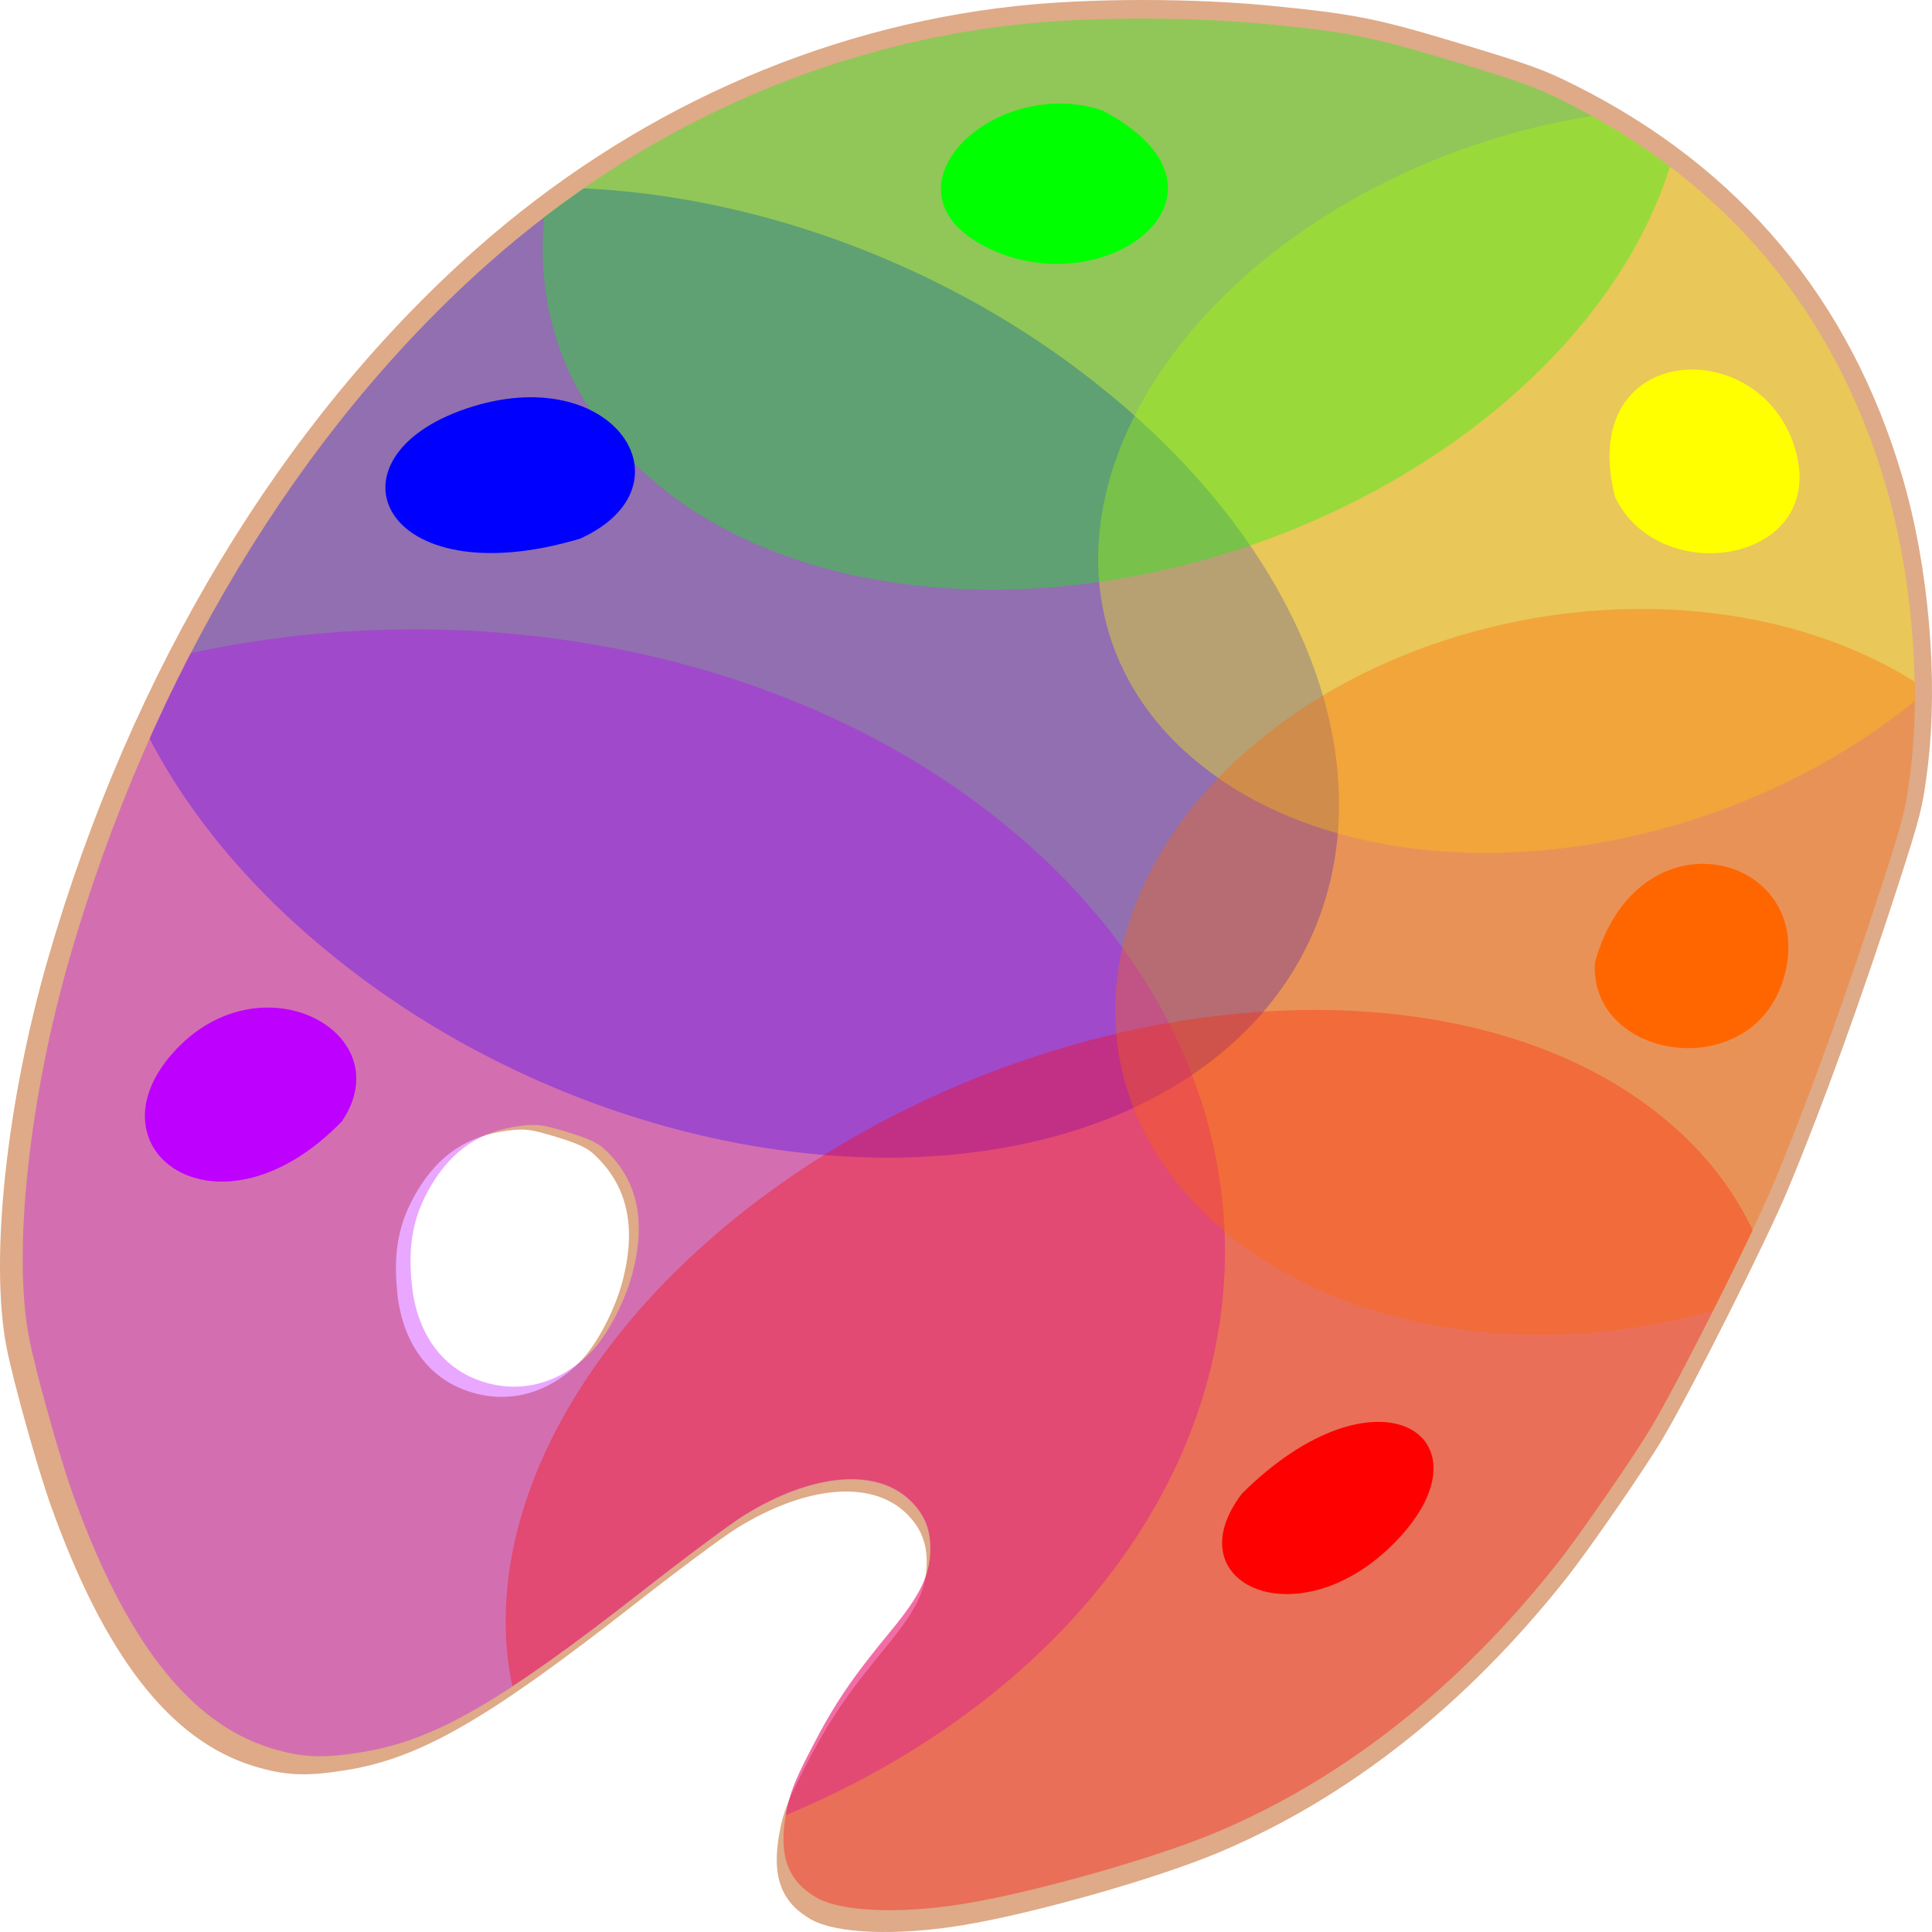 <?xml version="1.0" encoding="UTF-8" standalone="no"?>
<!-- Created with Inkscape (http://www.inkscape.org/) -->

<svg
   xmlns:dc="http://purl.org/dc/elements/1.1/"
   xmlns:cc="http://creativecommons.org/ns#"
   xmlns:rdf="http://www.w3.org/1999/02/22-rdf-syntax-ns#"
   xmlns:svg="http://www.w3.org/2000/svg"
   xmlns="http://www.w3.org/2000/svg"
   xmlns:sodipodi="http://sodipodi.sourceforge.net/DTD/sodipodi-0.dtd"
   xmlns:inkscape="http://www.inkscape.org/namespaces/inkscape"
   width="512"
   height="512"
   id="svg2"
   version="1.1"
   inkscape:version="0.48.4 r9939"
   sodipodi:docname="Icon.svg">
  <defs
     id="defs4">
    <filter
       id="filter11099"
       inkscape:label="Torn edges"
       inkscape:menu="Distort"
       inkscape:menu-tooltip="Displace the outside of shapes and pictures without altering their content"
       height="1.4"
       y="-0.2"
       width="1.4"
       x="-0.2"
       color-interpolation-filters="sRGB">
      <feTurbulence
         id="feTurbulence11101"
         baseFrequency="0.1"
         numOctaves="5"
         type="turbulence"
         result="result91"
         seed="0" />
      <feDisplacementMap
         id="feDisplacementMap11103"
         in2="result91"
         scale="25"
         result="result5"
         xChannelSelector="R"
         in="SourceGraphic" />
      <feComposite
         id="feComposite11105"
         in2="result5"
         in="SourceGraphic"
         operator="atop"
         result="fbSourceGraphic" />
      <feColorMatrix
         result="fbSourceGraphicAlpha"
         in="fbSourceGraphic"
         values="0 0 0 -1 0 0 0 0 -1 0 0 0 0 -1 0 0 0 0 1 0"
         id="feColorMatrix11147" />
      <feTurbulence
         id="feTurbulence11149"
         numOctaves="5"
         seed="0"
         type="fractalNoise"
         baseFrequency="0.1"
         result="result1"
         in="fbSourceGraphic" />
      <feGaussianBlur
         id="feGaussianBlur11151"
         stdDeviation="2"
         result="result2" />
      <feDisplacementMap
         id="feDisplacementMap11153"
         in2="result2"
         scale="50"
         yChannelSelector="B"
         xChannelSelector="R"
         in="fbSourceGraphic"
         result="fbSourceGraphic" />
      <feColorMatrix
         result="fbSourceGraphicAlpha"
         in="fbSourceGraphic"
         values="0 0 0 -1 0 0 0 0 -1 0 0 0 0 -1 0 0 0 0 1 0"
         id="feColorMatrix11195" />
      <feTurbulence
         id="feTurbulence11197"
         baseFrequency="0.05"
         numOctaves="5"
         type="fractalNoise"
         result="result91"
         in="fbSourceGraphic" />
      <feDisplacementMap
         id="feDisplacementMap11199"
         in2="result91"
         scale="25"
         result="result5"
         xChannelSelector="R"
         in="fbSourceGraphic" />
      <feComposite
         id="feComposite11201"
         in2="result5"
         in="fbSourceGraphic"
         operator="atop" />
    </filter>
    <filter
       id="filter3350"
       inkscape:label="Button"
       x="0"
       y="0"
       width="1"
       height="1"
       inkscape:menu="Bevels"
       inkscape:menu-tooltip="Soft bevel, slightly depressed middle"
       color-interpolation-filters="sRGB">
      <feGaussianBlur
         id="feGaussianBlur3352"
         stdDeviation="2.3"
         in="SourceAlpha"
         result="result0" />
      <feMorphology
         id="feMorphology3354"
         in="SourceAlpha"
         radius="6.6"
         result="result1" />
      <feGaussianBlur
         id="feGaussianBlur3356"
         stdDeviation="8.9"
         in="result1" />
      <feColorMatrix
         id="feColorMatrix3358"
         values="1 0 0 0 0 0 1 0 0 0 0 0 1 0 0 0 0 0 0.3 0"
         result="result91" />
      <feComposite
         id="feComposite3360"
         in2="result91"
         in="result0"
         operator="out"
         result="result2" />
      <feGaussianBlur
         id="feGaussianBlur3362"
         stdDeviation="1.7"
         result="result4" />
      <feDiffuseLighting
         id="feDiffuseLighting3364"
         surfaceScale="10"
         result="result92">
        <feDistantLight
           id="feDistantLight3366"
           azimuth="225"
           elevation="45" />
      </feDiffuseLighting>
      <feBlend
         id="feBlend3368"
         in2="SourceGraphic"
         mode="multiply"
         result="result93" />
      <feComposite
         id="feComposite3370"
         in2="SourceAlpha"
         operator="in"
         result="result3" />
      <feSpecularLighting
         id="feSpecularLighting3372"
         in="result4"
         surfaceScale="5"
         specularExponent="17.9"
         result="result94">
        <feDistantLight
           id="feDistantLight3374"
           azimuth="225"
           elevation="45" />
      </feSpecularLighting>
      <feComposite
         id="feComposite3376"
         in2="result3"
         operator="atop" />
    </filter>
    <clipPath
       clipPathUnits="userSpaceOnUse"
       id="clipPath3504">
      <path
         inkscape:connector-curvature="0"
         id="path3506"
         d="m -43.047,582.038 c -7.622,3.908 -29.398,13.181 -37.581,16.003 -36.048,12.432 -68.396,14.243 -96.063,5.379 -13.256,-4.247 -36.639,-16.562 -48.705,-25.652 -11.161,-8.407 -19.226,-18.885 -20.276,-26.341 -1.23,-8.73 1.895,-16.216 10.287,-24.642 4.203,-4.22 6.872,-6.159 15.182,-11.027 11.124,-6.516 18.138,-9.589 32.007,-14.025 10.464,-3.346 15.412,-6.372 19.933,-12.188 3.672,-4.724 5.425,-9.164 5.847,-14.807 1.008,-13.484 -9.188,-23.004 -26.406,-24.652 -3.337,-0.319 -15.832,-0.081 -27.765,0.531 -40.174,2.058 -56.33,-0.195 -68.736,-9.583 -6.839,-5.175 -9.613,-8.809 -12.397,-16.242 -7.308,-19.508 -2.052,-49.515 16.232,-92.661 4.598,-10.852 16.093,-34.616 21.06,-43.541 12.628,-22.69 41.982,-55.744 72.57,-81.717 61.24,-52 125.42,-84.208 182.307,-91.489 45.318,-5.8 86.3,5.8 117.762,33.333 11.765,10.296 26.325,27.29 36.215,42.268 10.312,15.617 12.54,20.038 20.043,39.758 6.136,16.128 7.194,19.473 8.878,28.056 9.046,46.107 1.885,94.278 -21.316,143.385 -11.612,24.579 -29.569,51.854 -46.194,70.167 -7.503,8.264 -9.511,10.08 -24.379,22.037 -25.246,20.302 -49.159,38.372 -68.125,51.478 -11.863,8.198 -47.735,29.687 -60.379,36.17 z M -162.584,375.099 c 11.541,-10.144 17.45,-21.302 18.006,-34 0.113,-2.576 -0.47,-5.066 -2.354,-10.056 -2.199,-5.826 -2.88,-6.95 -5.596,-9.245 -6.608,-5.585 -14.006,-5.95 -23.39,-1.153 -7.824,3.999 -13.694,9.778 -20.166,19.852 -7.392,11.507 -10.064,23.29 -7.413,32.687 3.016,10.691 10.941,15.462 21.66,13.041 5.011,-1.132 13.395,-5.976 19.253,-11.125 l 0,0 z"
         style="fill:#a0a0a0;stroke:none;display:inline" />
    </clipPath>
    <clipPath
       clipPathUnits="userSpaceOnUse"
       id="clipPath3508">
      <path
         inkscape:connector-curvature="0"
         id="path3510"
         d="m 13.407,326.594 c -9.57,4.394 -36.908,14.819 -47.18,17.991 -45.257,13.976 -85.867,16.013 -120.601,6.048 -16.642,-4.774 -45.998,-18.62 -61.146,-28.838 -14.011,-9.452 -24.137,-21.231 -25.455,-29.613 -1.544,-9.815 2.379,-18.23 12.915,-27.703 5.276,-4.744 8.628,-6.924 19.06,-12.396 13.966,-7.326 22.771,-10.781 40.182,-15.767 13.137,-3.762 19.349,-7.163 25.025,-13.702 4.61,-5.311 6.811,-10.302 7.341,-16.647 1.266,-15.159 -11.536,-25.862 -33.151,-27.714 -4.19,-0.359 -19.876,-0.091 -34.857,0.597 -50.437,2.313 -70.719,-0.219 -86.294,-10.773 -8.586,-5.818 -12.068,-9.904 -15.564,-18.26 -9.175,-21.932 -2.576,-55.666 20.378,-104.172 5.773,-12.2 20.203,-38.916 26.439,-48.95 15.853,-25.508 52.706,-62.668 91.107,-91.868 76.883,-58.46 157.457,-94.669 228.875,-102.855 56.894,-6.521 108.345,6.521 147.843,37.474 14.771,11.575 33.05,30.68 45.466,47.519 12.945,17.557 15.744,22.527 25.162,44.697 7.703,18.132 9.032,21.892 11.146,31.541 11.357,51.835 2.366,105.99 -26.761,161.198 -14.578,27.632 -37.122,58.296 -57.994,78.884 -9.419,9.291 -11.941,11.332 -30.607,24.774 -31.695,22.825 -61.716,43.139 -85.526,57.873 -14.893,9.216 -59.928,33.375 -75.802,40.663 z M -136.664,93.948 c 14.489,-11.405 21.907,-23.948 22.605,-38.224 0.142,-2.896 -0.59,-5.696 -2.956,-11.306 -2.761,-6.55 -3.616,-7.814 -7.025,-10.394 -8.296,-6.279 -17.584,-6.689 -29.365,-1.296 -9.823,4.496 -17.192,10.992 -25.317,22.318 -9.28,12.937 -12.635,26.183 -9.306,36.747 3.787,12.019 13.736,17.383 27.193,14.661 6.292,-1.272 16.817,-6.719 24.17,-12.507 l 0,0 z"
         style="fill:#a0a0a0;stroke:none;display:inline" />
    </clipPath>
    <clipPath
       clipPathUnits="userSpaceOnUse"
       id="clipPath3512">
      <path
         inkscape:connector-curvature="0"
         id="path3514"
         d="m 177.115,261.203 c -6.696,3.638 -25.825,12.27 -33.012,14.897 C 112.437,287.672 84.022,289.358 59.718,281.107 48.074,277.154 27.533,265.69 16.934,257.229 7.13,249.403 0.045,239.65 -0.877,232.71 c -1.08,-8.127 1.665,-15.095 9.036,-22.938 3.692,-3.928 6.037,-5.733 13.337,-10.264 9.772,-6.066 15.933,-8.926 28.116,-13.055 9.192,-3.115 13.538,-5.931 17.51,-11.345 3.226,-4.397 4.766,-8.53 5.136,-13.783 0.886,-12.552 -8.071,-21.413 -23.196,-22.947 -2.932,-0.297 -13.907,-0.075 -24.39,0.494 -35.291,1.915 -49.482,-0.181 -60.38,-8.92 -6.008,-4.817 -8.444,-8.2 -10.89,-15.119 -6.42,-18.159 -1.802,-46.091 14.258,-86.254 4.039,-10.102 14.136,-32.223 18.499,-40.53 C -2.747,-33.073 23.038,-63.842 49.908,-88.019 103.703,-136.423 160.082,-166.405 210.053,-173.182 c 39.809,-5.399 75.809,5.399 103.446,31.028 10.335,9.584 23.125,25.403 31.812,39.345 9.058,14.537 11.016,18.653 17.606,37.009 5.39,15.013 6.32,18.127 7.799,26.116 7.946,42.919 1.656,87.759 -18.725,133.471 -10.201,22.879 -25.974,48.269 -40.579,65.315 -6.591,7.693 -8.355,9.383 -21.416,20.513 -22.177,18.899 -43.183,35.719 -59.843,47.919 -10.421,7.631 -41.932,27.634 -53.039,33.669 z M 72.11,68.574 C 82.248,59.131 87.438,48.744 87.927,36.924 88.026,34.526 87.513,32.208 85.858,27.563 83.927,22.14 83.328,21.094 80.943,18.957 75.138,13.759 68.639,13.419 60.396,17.884 53.523,21.607 48.367,26.986 42.682,36.363 36.189,47.075 33.842,58.043 36.171,66.79 c 2.65,9.951 9.611,14.393 19.027,12.139 4.402,-1.054 11.767,-5.563 16.912,-10.356 l 0,0 z"
         style="fill:#a0a0a0;stroke:none;display:inline" />
    </clipPath>
    <clipPath
       clipPathUnits="userSpaceOnUse"
       id="clipPath3516">
      <path
         inkscape:connector-curvature="0"
         id="path3518"
         d="m -80.404,464.042 c -8.884,4.541 -34.266,15.313 -43.803,18.592 -42.017,14.443 -79.719,16.547 -111.967,6.249 -15.45,-4.934 -42.705,-19.241 -56.769,-29.801 -13.008,-9.767 -22.409,-21.94 -23.633,-30.602 -1.433,-10.143 2.209,-18.839 11.99,-28.628 4.898,-4.903 8.01,-7.155 17.696,-12.81 12.966,-7.57 21.14,-11.14 37.306,-16.293 12.197,-3.888 17.964,-7.402 23.233,-14.16 4.28,-5.488 6.323,-10.646 6.815,-17.202 1.175,-15.665 -10.71,-26.725 -30.778,-28.639 -3.89,-0.371 -18.453,-0.094 -32.362,0.616 -46.826,2.391 -65.656,-0.226 -80.116,-11.133 -7.971,-6.012 -11.204,-10.234 -14.449,-18.869 -8.518,-22.664 -2.391,-57.525 18.919,-107.65 5.36,-12.607 18.757,-40.216 24.546,-50.584 14.718,-26.36 48.933,-64.761 84.585,-94.935 71.379,-60.411 146.185,-97.83 212.49,-106.288 52.821,-6.738 100.589,6.738 137.259,38.725 13.713,11.962 30.684,31.704 42.211,49.105 12.019,18.143 14.617,23.28 23.361,46.19 7.152,18.737 8.385,22.623 10.348,32.594 10.544,53.565 2.197,109.528 -24.845,166.579 -13.535,28.555 -34.464,60.242 -53.842,81.517 -8.745,9.601 -11.086,11.71 -28.416,25.601 -29.426,23.587 -57.298,44.579 -79.404,59.805 -13.827,9.524 -55.638,34.489 -70.375,42.021 z M -219.732,223.63 c 13.452,-11.785 20.339,-24.748 20.987,-39.5 0.131,-2.993 -0.548,-5.886 -2.744,-11.683 -2.563,-6.768 -3.357,-8.074 -6.522,-10.74 -7.702,-6.488 -16.325,-6.912 -27.262,-1.34 -9.12,4.646 -15.961,11.359 -23.504,23.063 -8.616,13.368 -11.73,27.057 -8.64,37.974 3.516,12.42 12.753,17.963 25.246,15.151 5.841,-1.315 15.613,-6.943 22.44,-12.924 l 0,0 z"
         style="fill:#a0a0a0;stroke:none;display:inline" />
    </clipPath>
    <clipPath
       clipPathUnits="userSpaceOnUse"
       id="clipPath3520">
      <path
         inkscape:connector-curvature="0"
         id="path3522"
         d="m 216.486,349.257 c -5.751,2.411 -22.181,8.131 -28.355,9.871 -27.199,7.669 -51.605,8.786 -72.48,3.318 -10.002,-2.62 -27.644,-10.216 -36.748,-15.823 -8.421,-5.186 -14.506,-11.649 -15.298,-16.248 -0.928,-5.385 1.43,-10.003 7.762,-15.2 3.171,-2.603 5.185,-3.799 11.455,-6.802 8.393,-4.019 13.685,-5.915 24.149,-8.651 7.895,-2.064 11.628,-3.93 15.04,-7.518 2.771,-2.914 4.093,-5.653 4.412,-9.134 0.761,-8.318 -6.933,-14.19 -19.923,-15.206 -2.518,-0.197 -11.945,-0.05 -20.949,0.327 -30.312,1.269 -42.501,-0.12 -51.862,-5.911 -5.16,-3.192 -7.253,-5.434 -9.354,-10.019 -5.514,-12.034 -1.548,-30.543 12.247,-57.158 3.47,-6.694 12.142,-21.353 15.89,-26.858 9.528,-13.996 31.676,-34.385 54.755,-50.407 46.206,-32.076 94.631,-51.944 137.552,-56.435 34.193,-3.578 65.114,3.578 88.852,20.561 8.877,6.351 19.863,16.834 27.324,26.073 7.78,9.633 9.462,12.36 15.122,24.525 4.63,9.949 5.428,12.012 6.699,17.306 6.825,28.441 1.422,58.155 -16.083,88.447 -8.762,15.161 -22.31,31.986 -34.854,43.282 -5.661,5.098 -7.176,6.218 -18.394,13.593 -19.048,12.524 -37.091,23.67 -51.401,31.754 -8.951,5.057 -36.016,18.312 -45.556,22.311 z M 126.295,221.608 c 8.708,-6.258 13.166,-13.14 13.585,-20.973 0.085,-1.589 -0.355,-3.125 -1.776,-6.203 -1.659,-3.594 -2.173,-4.287 -4.222,-5.703 -4.986,-3.445 -10.568,-3.67 -17.648,-0.711 -5.904,2.467 -10.332,6.031 -15.215,12.246 -5.577,7.098 -7.593,14.366 -5.593,20.163 2.276,6.594 8.255,9.538 16.343,8.044 3.781,-0.698 10.107,-3.686 14.526,-6.862 l 0,0 z"
         style="fill:#a0a0a0;stroke:none;display:inline" />
    </clipPath>
    <clipPath
       clipPathUnits="userSpaceOnUse"
       id="clipPath3524">
      <path
         inkscape:connector-curvature="0"
         id="path3526"
         d="m 104.788,432.961 c -8.937,2.786 -34.466,9.396 -44.059,11.407 -42.263,8.862 -80.186,10.153 -112.623,3.834 -15.541,-3.027 -42.955,-11.806 -57.101,-18.285 -13.085,-5.993 -22.54,-13.462 -23.771,-18.776 -1.442,-6.223 2.222,-11.559 12.06,-17.565 4.927,-3.008 8.057,-4.39 17.799,-7.86 13.042,-4.645 21.264,-6.835 37.524,-9.997 12.268,-2.385 18.069,-4.542 23.369,-8.688 4.305,-3.367 6.36,-6.532 6.855,-10.555 1.182,-9.612 -10.772,-16.398 -30.958,-17.572 -3.913,-0.228 -18.561,-0.058 -32.552,0.378 -47.1,1.467 -66.04,-0.139 -80.585,-6.831 -8.018,-3.689 -11.27,-6.279 -14.534,-11.578 -8.568,-13.906 -2.405,-35.295 19.03,-66.05 5.391,-7.735 18.867,-24.675 24.69,-31.037 14.804,-16.174 49.219,-39.735 85.08,-58.249 71.797,-37.066 147.041,-60.025 213.735,-65.215 53.13,-4.134 101.178,4.134 138.063,23.76 13.793,7.339 30.863,19.453 42.458,30.129 12.089,11.132 14.702,14.284 23.498,28.34 7.194,11.497 8.434,13.881 10.409,19.999 10.605,32.866 2.21,67.203 -24.991,102.208 -13.614,17.52 -34.666,36.962 -54.158,50.016 -8.796,5.891 -11.151,7.185 -28.582,15.708 -29.598,14.472 -57.633,27.352 -79.869,36.695 -13.908,5.844 -55.964,21.162 -70.788,25.783 z M -35.356,285.451 c 13.531,-7.231 20.458,-15.185 21.11,-24.236 0.132,-1.836 -0.551,-3.611 -2.76,-7.168 -2.578,-4.153 -3.377,-4.954 -6.56,-6.59 -7.747,-3.981 -16.421,-4.241 -27.422,-0.822 -9.173,2.851 -16.055,6.97 -23.642,14.151 -8.666,8.202 -11.799,16.601 -8.691,23.3 3.536,7.62 12.827,11.021 25.394,9.296 5.875,-0.807 15.704,-4.26 22.572,-7.93 l 0,0 z"
         style="fill:#a0a0a0;stroke:none;display:inline" />
    </clipPath>
  </defs>
  <sodipodi:namedview
     id="base"
     pagecolor="#ffffff"
     bordercolor="#666666"
     borderopacity="1.0"
     inkscape:pageopacity="0.0"
     inkscape:pageshadow="2"
     inkscape:zoom="0.49497475"
     inkscape:cx="450.24293"
     inkscape:cy="180.50806"
     inkscape:document-units="px"
     inkscape:current-layer="layer3"
     showgrid="false"
     inkscape:window-width="1857"
     inkscape:window-height="1056"
     inkscape:window-x="63"
     inkscape:window-y="24"
     inkscape:window-maximized="1"
     showguides="true"
     inkscape:guide-bbox="true"
     inkscape:snap-object-midpoints="false"
     inkscape:object-nodes="false"
     inkscape:snap-smooth-nodes="false"
     inkscape:snap-midpoints="false" />
  <g
     inkscape:label="Background"
     inkscape:groupmode="layer"
     id="layer1"
     transform="translate(0,-540.362)"
     style="display:inline"
     sodipodi:insensitive="true">
    <path
       style="fill:#deaa87;stroke:none;filter:url(#filter3350)"
       d="m 440.665,921.559 c -4.678,7.916 -19.471,29.363 -25.53,37.013 -26.691,33.702 -57.692,58.175 -92.064,72.68 -16.469,6.95 -49.159,16.231 -68.091,19.332 -17.511,2.869 -33.487,2.224 -40.164,-1.62 -7.818,-4.501 -10.339,-11.378 -8.3,-22.638 1.021,-5.639 2.23,-8.764 6.872,-17.768 6.214,-12.054 10.914,-19.015 21.445,-31.767 7.946,-9.621 10.614,-15.061 10.749,-21.915 0.11,-5.567 -1.486,-9.573 -5.322,-13.362 -9.165,-9.052 -26.551,-7.565 -45.023,3.849 -3.58,2.212 -15.902,11.381 -27.382,20.375 -38.647,30.277 -56.512,40.551 -76.01,43.714 -10.748,1.743 -16.266,1.503 -24.66,-1.075 C 45.153,1001.61 27.771,979.293 13.511,939.459 9.924,929.44 3.495,906.472 1.731,897.377 -2.754,874.254 1.679,832.656 12.688,794.538 34.731,718.223 74.65,652.002 126.079,606.434 c 40.97,-36.301 90.731,-58.731 142.987,-64.451 19.541,-2.139 46.933,-2.162 68.13,-0.057 22.102,2.195 27.668,3.315 50.054,10.071 18.309,5.525 21.892,6.826 30.053,10.908 43.841,21.929 73.022,56.834 86.86,103.898 6.926,23.556 9.538,53.357 6.72,76.666 -1.272,10.519 -1.912,13.089 -7.768,31.205 -9.943,30.761 -20.237,59.18 -29.325,80.964 -5.685,13.626 -25.365,52.791 -33.125,65.922 z m -275.755,-41.429 c 3.894,-14.595 1.388,-25.748 -7.637,-33.988 -1.831,-1.672 -4.293,-2.788 -9.944,-4.508 -6.596,-2.008 -8.126,-2.21 -12.575,-1.667 -10.826,1.324 -18.504,6.44 -24.275,16.176 -4.812,8.118 -6.325,15.923 -5.199,26.814 1.286,12.44 7.502,21.642 17.246,25.529 11.085,4.421 22.615,1.644 31.514,-7.589 4.161,-4.317 8.894,-13.36 10.871,-20.768 l 0,0 z"
       id="path3000"
       inkscape:connector-curvature="0" />
  </g>
  <g
     inkscape:groupmode="layer"
     id="layer5"
     inkscape:label="Splatter"
     style="display:inline"
     sodipodi:insensitive="true">
    <path
       sodipodi:type="arc"
       style="opacity:0.588;fill:#0000ff;fill-opacity:1;stroke:none;display:inline;filter:url(#filter11099)"
       id="path10790-6"
       sodipodi:cx="103.03556"
       sodipodi:cy="195.82225"
       sodipodi:rx="123.23861"
       sodipodi:ry="123.23861"
       d="m 226.274,195.822 a 123.239,123.239 0 1 1 -246.477,0 123.239,123.239 0 1 1 246.477,0 z"
       transform="matrix(0.836,-0.603,1.037,0.848,-98.861,74.322)"
       clip-path="url(#clipPath3524)" />
    <path
       sodipodi:type="arc"
       style="opacity:0.588;fill:#be00ff;fill-opacity:1;stroke:none;display:inline;filter:url(#filter11099)"
       id="path10790"
       sodipodi:cx="103.03556"
       sodipodi:cy="195.82225"
       sodipodi:rx="123.23861"
       sodipodi:ry="123.23861"
       d="m 226.274,195.822 a 123.239,123.239 0 1 1 -246.477,0 123.239,123.239 0 1 1 246.477,0 z"
       transform="matrix(1.299,-0.937,1.198,0.98,-262.006,238.866)"
       clip-path="url(#clipPath3520)" />
    <path
       sodipodi:type="arc"
       style="opacity:0.588;fill:#ffff00;fill-opacity:1;stroke:none;display:inline;filter:url(#filter11099)"
       id="path10790-9"
       sodipodi:cx="103.03556"
       sodipodi:cy="195.82225"
       sodipodi:rx="123.23861"
       sodipodi:ry="123.23861"
       d="m 226.274,195.822 a 123.239,123.239 0 1 1 -246.477,0 123.239,123.239 0 1 1 246.477,0 z"
       transform="matrix(0.841,-0.607,0.636,0.52,210.005,88.056)"
       clip-path="url(#clipPath3516)" />
    <path
       sodipodi:type="arc"
       style="opacity:0.588;fill:#ff0000;fill-opacity:1;stroke:none;display:inline;filter:url(#filter11099)"
       id="path10790-0"
       sodipodi:cx="103.03556"
       sodipodi:cy="195.82225"
       sodipodi:rx="123.23861"
       sodipodi:ry="123.23861"
       d="m 226.274,195.822 a 123.239,123.239 0 1 1 -246.477,0 123.239,123.239 0 1 1 246.477,0 z"
       transform="matrix(1.116,-0.805,0.794,0.649,32.623,351.166)"
       clip-path="url(#clipPath3512)" />
    <path
       sodipodi:type="arc"
       style="opacity:0.588;fill:#ff6600;fill-opacity:1;stroke:none;display:inline;filter:url(#filter11099)"
       id="path10790-5"
       sodipodi:cx="103.03556"
       sodipodi:cy="195.82225"
       sodipodi:rx="123.23861"
       sodipodi:ry="123.23861"
       d="m 226.274,195.822 a 123.239,123.239 0 1 1 -246.477,0 123.239,123.239 0 1 1 246.477,0 z"
       transform="matrix(0.781,-0.563,0.657,0.538,212.43,210.2)"
       clip-path="url(#clipPath3508)" />
    <path
       sodipodi:type="arc"
       style="opacity:0.588;fill:#00ff00;fill-opacity:1;stroke:none;display:inline;filter:url(#filter11099)"
       id="path10790-3"
       sodipodi:cx="103.03556"
       sodipodi:cy="195.82225"
       sodipodi:rx="123.23861"
       sodipodi:ry="123.23861"
       d="m 226.274,195.822 a 123.239,123.239 0 1 1 -246.477,0 123.239,123.239 0 1 1 246.477,0 z"
       transform="matrix(0.98,-0.707,0.739,0.604,49.65,-3.968)"
       clip-path="url(#clipPath3504)" />
  </g>
  <g
     inkscape:groupmode="layer"
     id="layer3"
     inkscape:label="Color Spots"
     style="display:inline"
     sodipodi:insensitive="true">
    <path
       style="fill:#ff0000;fill-opacity:1;stroke:#000000;stroke-width:0;stroke-miterlimit:4;stroke-dasharray:none;filter:url(#filter11099)"
       d="m 329.155,395.794 c 35.761,-35.493 66.997,-15.245 41.351,12.072 -25.647,27.317 -59.898,12.198 -41.351,-12.072 z"
       id="path3004"
       inkscape:connector-curvature="0" />
    <path
       style="fill:#ff6600;fill-opacity:1;stroke:#000000;stroke-width:0;stroke-miterlimit:4;stroke-dasharray:none;filter:url(#filter11099)"
       d="m 422.682,255.022 c 11.37,-40.769 57.411,-28.862 50.569,2.102 -6.842,30.965 -52.336,24.477 -50.569,-2.102 z"
       id="path3004-3"
       inkscape:connector-curvature="0" />
    <path
       style="fill:#ffff00;fill-opacity:1;stroke:#000000;stroke-width:0;stroke-miterlimit:4;stroke-dasharray:none;filter:url(#filter11099)"
       d="m 428.036,131.796 c -10.588,-40.893 37.827,-43.97 47.515,-13.457 9.689,30.513 -35.429,38.4 -47.515,13.457 z"
       id="path3004-3-9"
       inkscape:connector-curvature="0" />
    <path
       style="fill:#00ff00;fill-opacity:1;stroke:#000000;stroke-width:0;stroke-miterlimit:4;stroke-dasharray:none;filter:url(#filter11099)"
       d="m 292.102,29.251 c 40.402,21.209 2.022,51.562 -29.629,36.781 -31.652,-14.781 0.249,-46.428 29.629,-36.781 z"
       id="path3004-3-9-1-6"
       inkscape:connector-curvature="0" />
    <path
       style="fill:#0000ff;fill-opacity:1;stroke:#000000;stroke-width:0;stroke-miterlimit:4;stroke-dasharray:none;filter:url(#filter11099)"
       d="m 153.729,142.753 c -52.788,15.715 -69.024,-21.383 -30.081,-34.5 38.943,-13.117 60.876,20.536 30.081,34.5 z"
       id="path3004-3-9-1-6-6-5-2"
       inkscape:connector-curvature="0" />
    <path
       style="fill:#be00ff;fill-opacity:1;stroke:#000000;stroke-width:0;stroke-miterlimit:4;stroke-dasharray:none;filter:url(#filter11099)"
       d="m 90.59,297.19 c -32.431,33.434 -67.842,7.889 -44.841,-18.079 23.001,-25.968 60.851,-5.524 44.841,18.079 z"
       id="path3004-3-9-1-6-6-5-2-4"
       inkscape:connector-curvature="0" />
  </g>
</svg>
